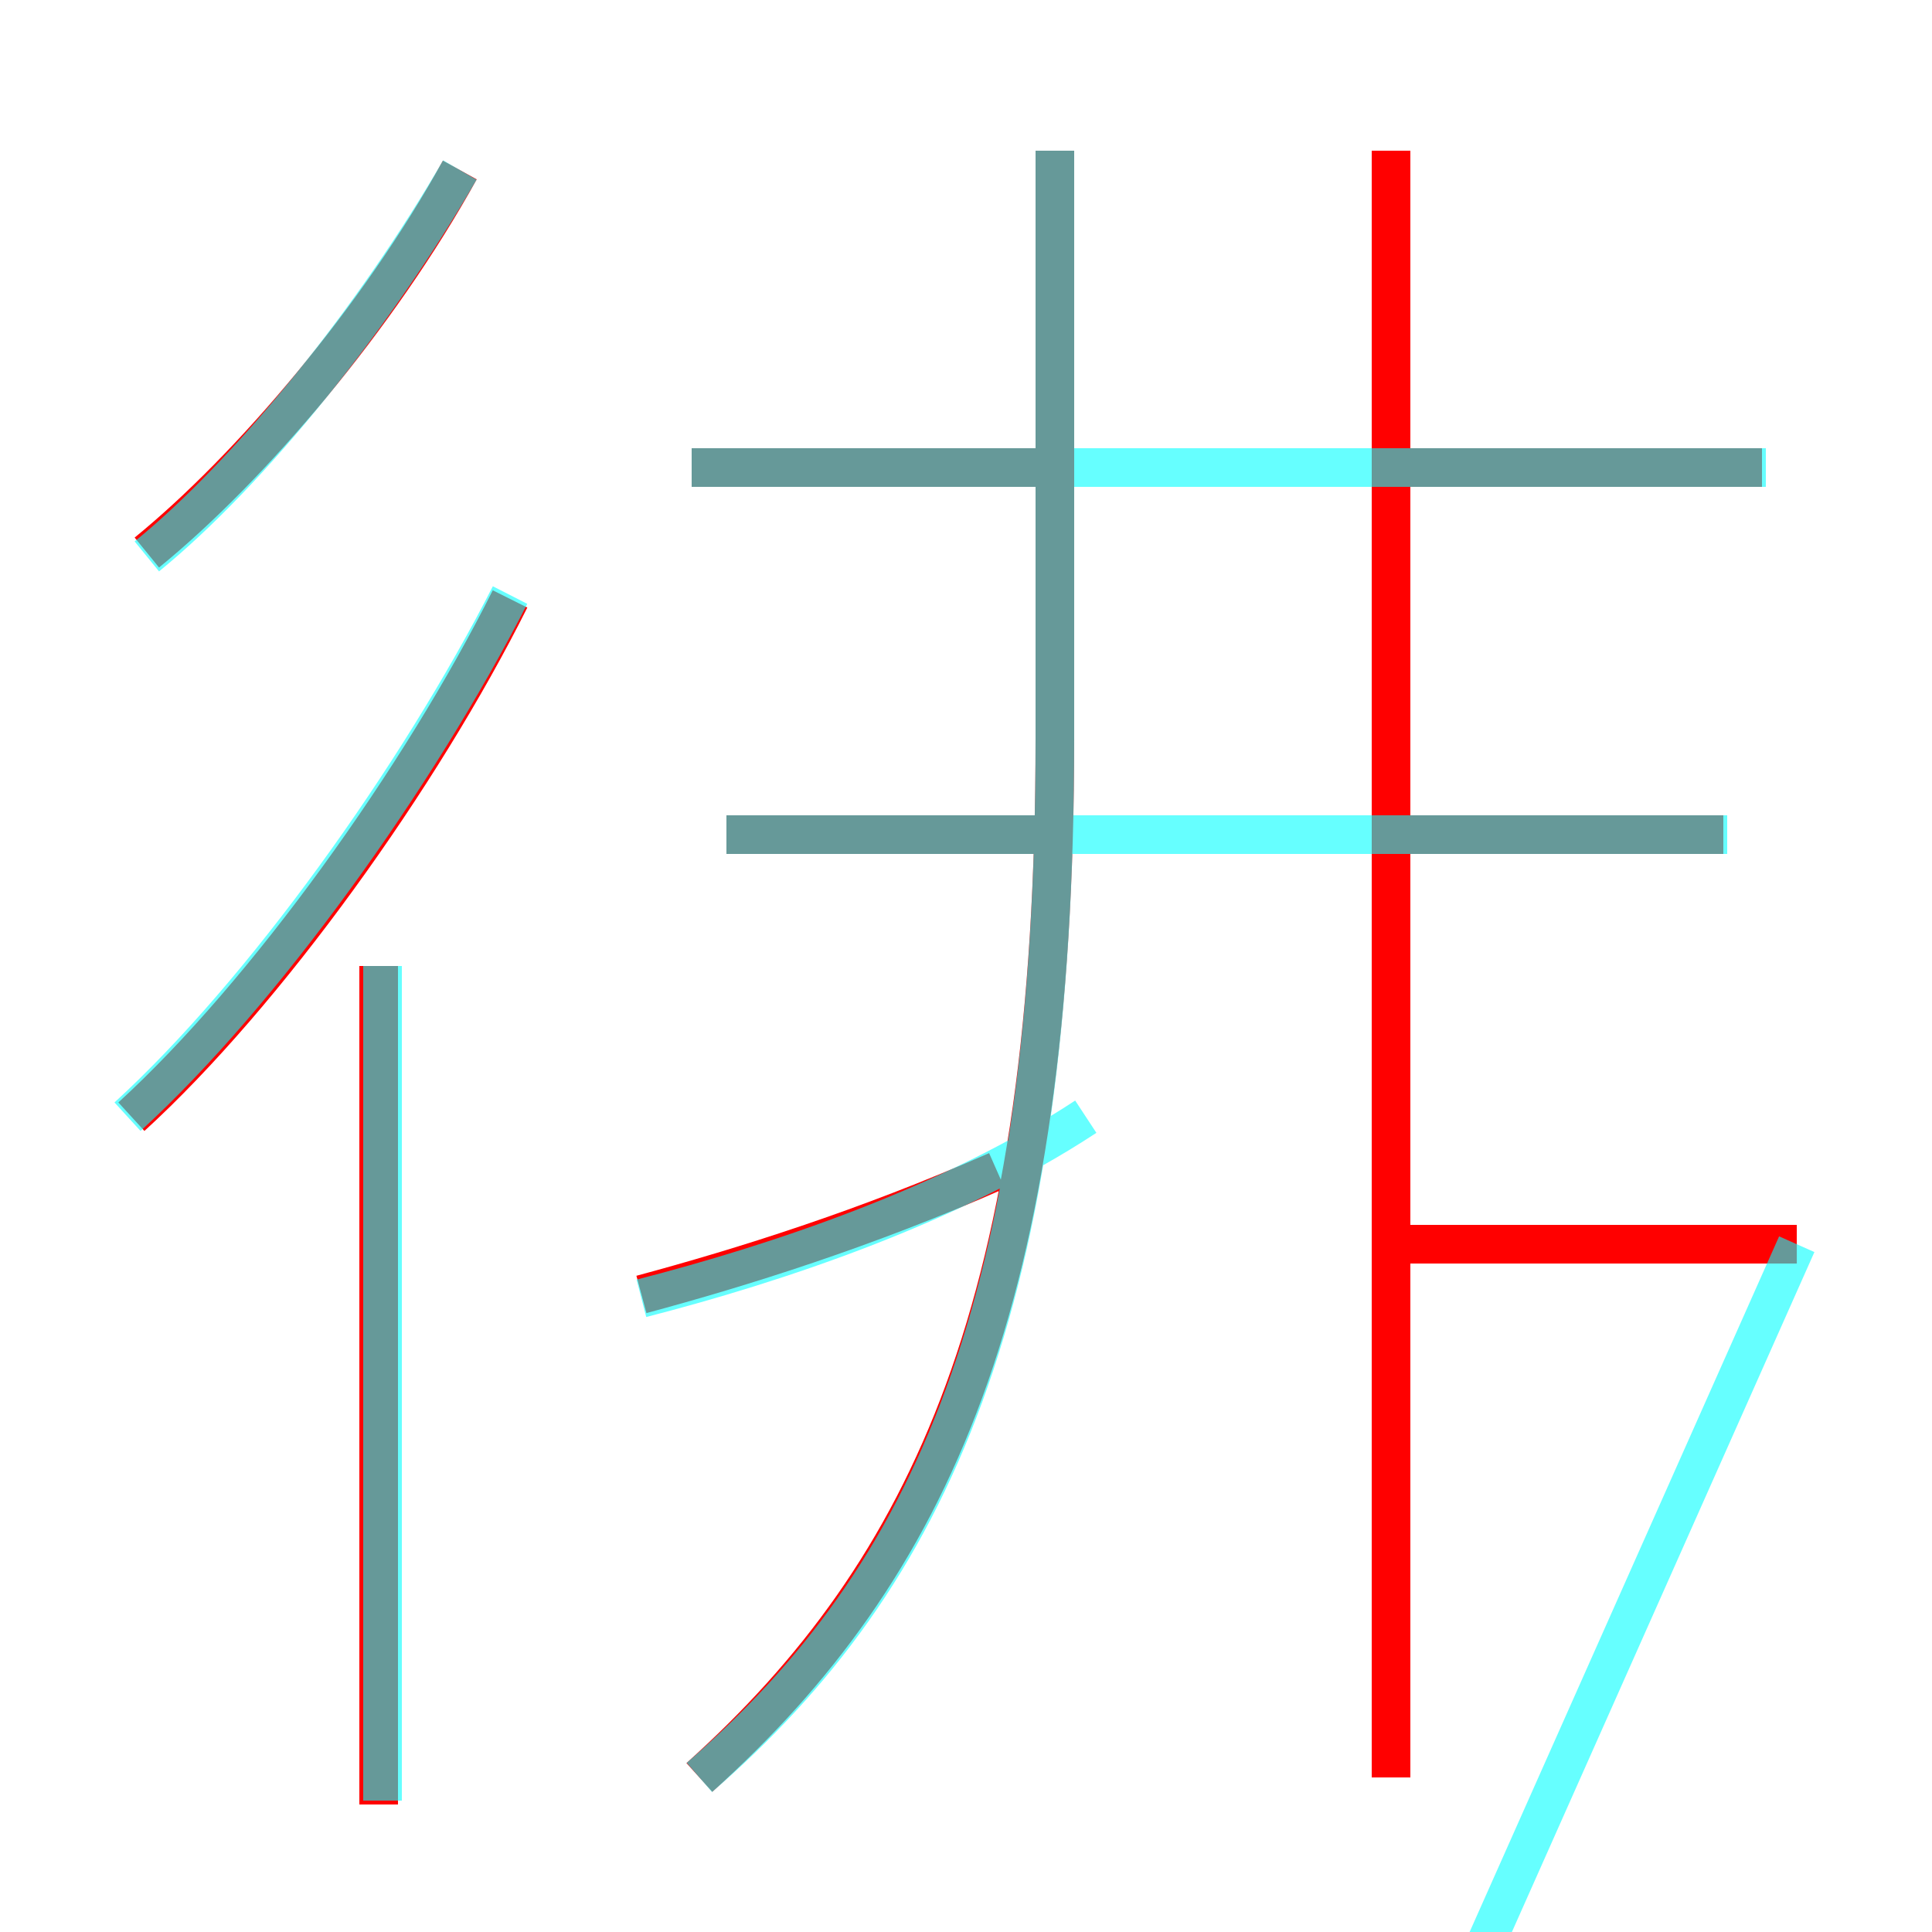 <?xml version='1.0' encoding='utf8'?>
<svg viewBox="0.0 -6.0 50.0 50.0" version="1.1" xmlns="http://www.w3.org/2000/svg">
<rect x="0.0" y="-6.0" width="50.0" height="50.0" fill="#333333" stroke="none"/>
<rect x="-1000" y="-1000" width="2000" height="2000" stroke="white" fill="white"/>
<g style="fill:none;stroke:rgba(255, 0, 0, 1);  stroke-width:1"><path d="M 18.1 2.0 C 24.1 -3.4 27.3 -10.3 27.3 -24.9 L 27.3 -40.1 M 9.8 2.7 L 9.8 -19.0 M 3.4 -15.1 C 6.9 -18.3 10.9 -23.9 13.2 -28.5 M 16.6 -10.5 C 19.2 -11.2 22.4 -12.2 25.8 -13.7 M 3.8 -29.7 C 6.5 -31.9 9.8 -35.8 11.9 -39.6 M 27.4 -22.4 L 18.8 -22.4 M 26.9 -31.9 L 17.9 -31.9 M 46.5 -11.8 L 36.2 -11.8 M 36.0 2.0 L 36.0 -40.1 M 44.6 -22.4 L 36.2 -22.4 M 45.6 -31.9 L 36.2 -31.9" transform="translate(0.0 38.0)" />
</g>
<g style="fill:none;stroke:rgba(0, 255, 255, 0.6);  stroke-width:1">
<path d="M 18.1 2.0 C 24.1 -3.2 27.3 -10.2 27.3 -24.9 L 27.3 -40.1 M 9.9 2.6 L 9.9 -19.0 M 3.3 -15.1 C 6.8 -18.3 10.8 -23.9 13.2 -28.6 M 16.6 -10.4 C 20.1 -11.3 24.6 -12.8 28.1 -15.1 M 3.8 -29.6 C 6.5 -31.8 9.7 -35.8 11.9 -39.6 M 18.8 -22.4 L 44.7 -22.4 M 46.5 -11.8 L 36.0 11.8 L 36.0 40.2 M 17.9 -31.9 L 45.7 -31.9" transform="translate(0.0 38.0)" />
</g>
</svg>